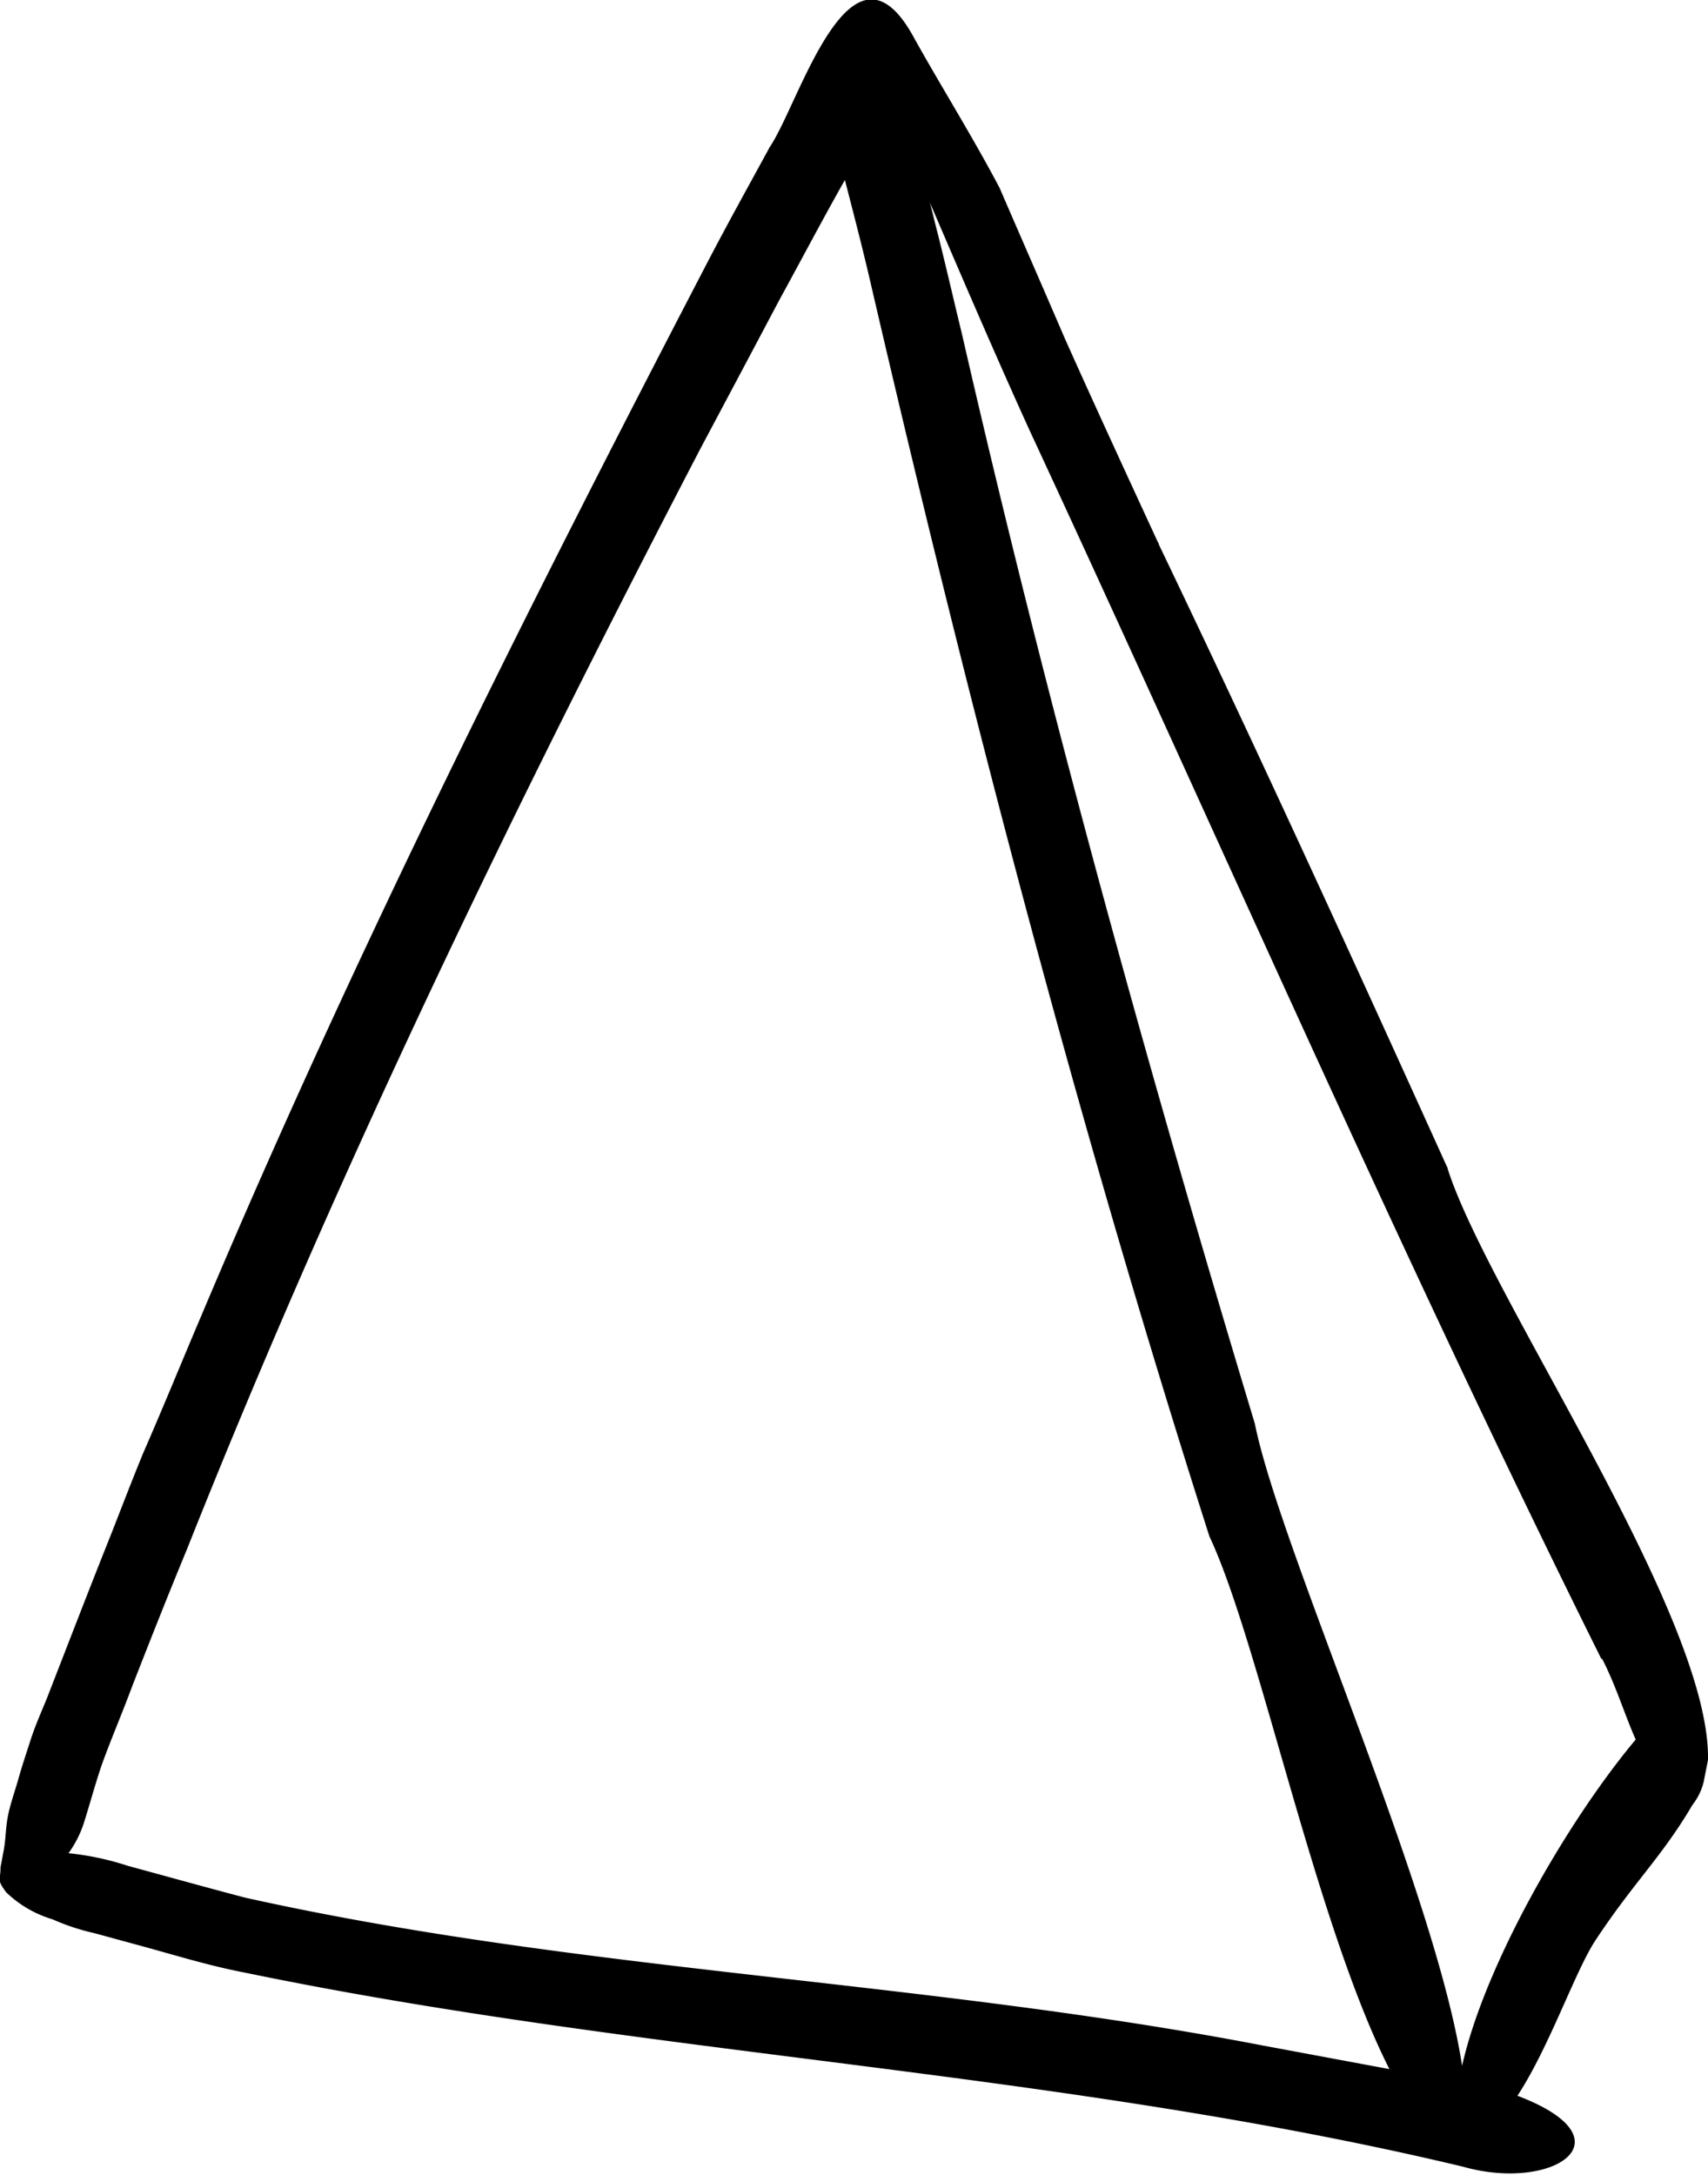 <svg xmlns="http://www.w3.org/2000/svg" viewBox="0 0 62.83 80"><path d="M62.83 64.73c.1-5.35-8.2-17.21-9.61-21.85l.07.17c-3.49-7.71-7-15.39-10.65-23a.77.77 0 00-.07-.16c-1.14-2.47-2.28-4.94-3.39-7.42-.8-1.86-1.61-3.71-2.41-5.56-1-1.9-2.2-3.81-3.18-5.58-2.31-4.17-4.2 2.51-5.27 4.07-.75 1.38-1.52 2.76-2.25 4.16C19.45 22.28 13 35.13 7.41 48.38c-.72 1.69-1.41 3.39-2.15 5.08-.41 1-.77 1.94-1.15 2.91-.8 2-1.59 4.05-2.38 6.08-.21.52-.43 1-.61 1.56s-.3.91-.43 1.37-.25.79-.35 1.19c-.16.66-.1 1-.23 1.62 0 0-.08.45-.09.47 0 .54-.15.44.2.93a4.15 4.15 0 001.71 1 8.18 8.18 0 001.54.51l1.65.45c1.29.35 2.57.75 3.88 1 14.83 3.07 30.06 3.61 44.82 7.14 3.31.94 6.24-1 2-2.61 1.16-1.76 2.12-4.57 2.86-5.7 1.4-2.13 2.46-3.09 3.58-5a2.2 2.2 0 00.41-.84M9 69.79c-1.44-.38-2.88-.78-4.31-1.17a10.24 10.24 0 00-2.17-.46A4 4 0 003.1 67c.22-.7.41-1.41.65-2.11.36-.99.75-1.89 1.12-2.89.65-1.66 1.3-3.31 2-5 5.5-13.84 12-27.25 18.88-40.47 1-1.88 2-3.76 3-5.65l-.09.17c.81-1.48 1.61-3 2.42-4.43.31 1.2.62 2.39.9 3.59 3.61 15.58 7.64 31.07 12.51 46.3 1.82 3.86 3.9 14.22 6.62 19.59l-4.67-.87C34 72.83 21.3 72.53 9 69.79zm44.8 6.3c-.93-6.41-6.71-19.1-7.64-23.73-4-13.25-7.68-26.57-10.77-40.06-.3-1.23-.58-2.46-.89-3.69-.1-.38-.19-.77-.29-1.15 1.2 2.79 2.4 5.59 3.66 8.36 7 15.07 13.64 30.33 21.05 45.22v-.06c.52 1 .81 2 1.25 3-2.53 3.02-5.61 8.37-6.41 12.11z" fill="currentColor"/></svg>